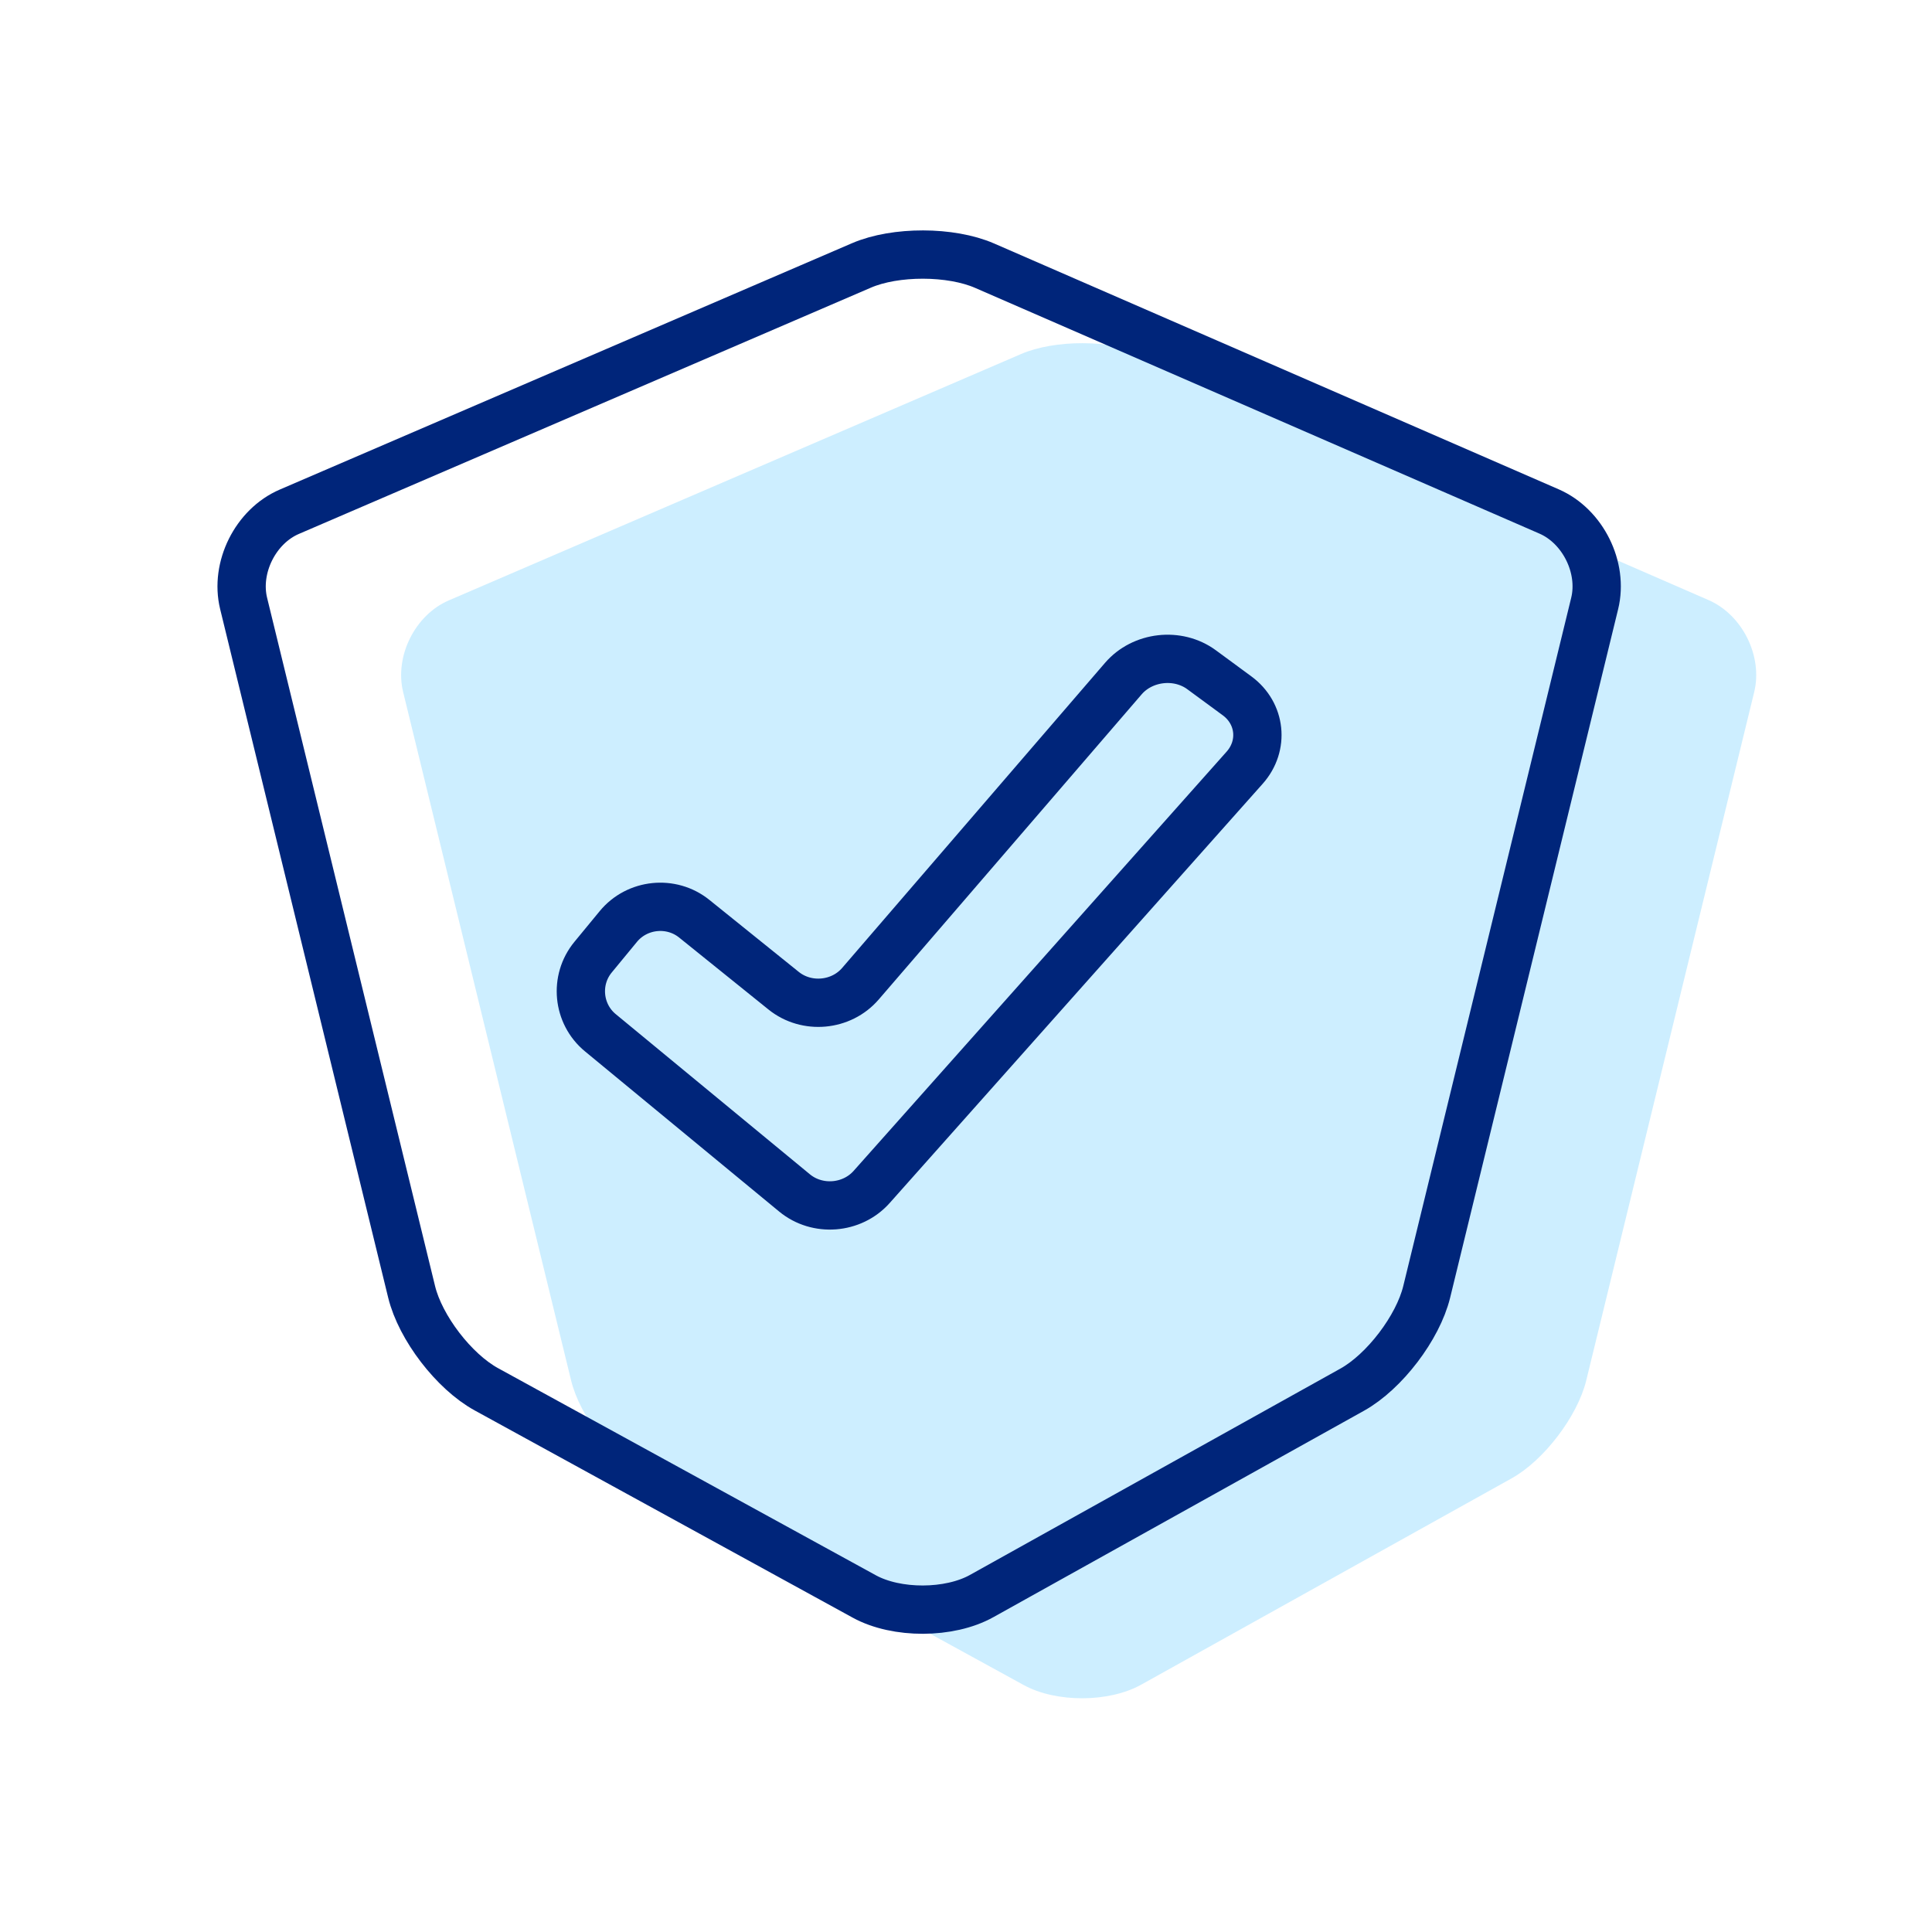 <?xml version="1.0" encoding="UTF-8"?>
<svg width="72px" height="72px" viewBox="0 0 72 72" version="1.1" xmlns="http://www.w3.org/2000/svg" xmlns:xlink="http://www.w3.org/1999/xlink">
    <title>icon-benefits-immune-support</title>
    <g id="PDP" stroke="none" stroke-width="1" fill="none" fill-rule="evenodd">
        <g id="icons-benefits" transform="translate(-253, -223)">
            <g id="icon-benefits-immune-support" transform="translate(253, 223)">
                <polygon id="Fill-1" points="0 72 72 72 72 0 0 0"></polygon>
                <g id="Group-8" transform="translate(9, 9)">
                    <path d="M7.728,13.374 C6.465,13.917 5.698,15.456 6.024,16.791 L12.284,42.447 C12.61,43.782 13.863,45.416 15.069,46.077 L29.153,53.798 C30.358,54.459 32.328,54.453 33.529,53.783 L47.337,46.092 C48.538,45.423 49.788,43.782 50.114,42.447 L56.374,16.791 C56.7,15.456 55.935,13.913 54.674,13.364 L33.637,4.204 C32.376,3.655 30.311,3.651 29.049,4.195 L7.728,13.374 Z" id="Fill-2" fill="#CDEEFF"></path>
                    <path d="M13.102,26.671 C12.402,27.52 12.524,28.787 13.373,29.487 L20.61,35.457 C21.459,36.157 22.751,36.057 23.483,35.235 L37.384,19.611 C38.116,18.789 37.989,17.584 37.102,16.932 L35.78,15.96 C34.894,15.308 33.581,15.457 32.863,16.29 L23.066,27.66 C22.349,28.493 21.06,28.61 20.204,27.921 L16.873,25.238 C16.017,24.548 14.744,24.678 14.044,25.527 L13.102,26.671 Z" id="Stroke-4" stroke="#00257A" stroke-width="1.8" stroke-linecap="round"></path>
                    <path d="M1.783,10.071 C0.52,10.614 -0.246,12.152 0.079,13.488 L6.34,39.144 C6.665,40.479 7.919,42.113 9.124,42.774 L23.208,50.495 C24.414,51.156 26.383,51.15 27.584,50.48 L41.392,42.789 C42.594,42.12 43.843,40.479 44.169,39.144 L50.429,13.488 C50.755,12.152 49.99,10.61 48.73,10.061 L27.693,0.901 C26.432,0.352 24.367,0.348 23.104,0.892 L1.783,10.071 Z" id="Stroke-6" stroke="#00257A" stroke-width="1.8"></path>
                </g>
            </g>
        </g>
    </g>
</svg>
